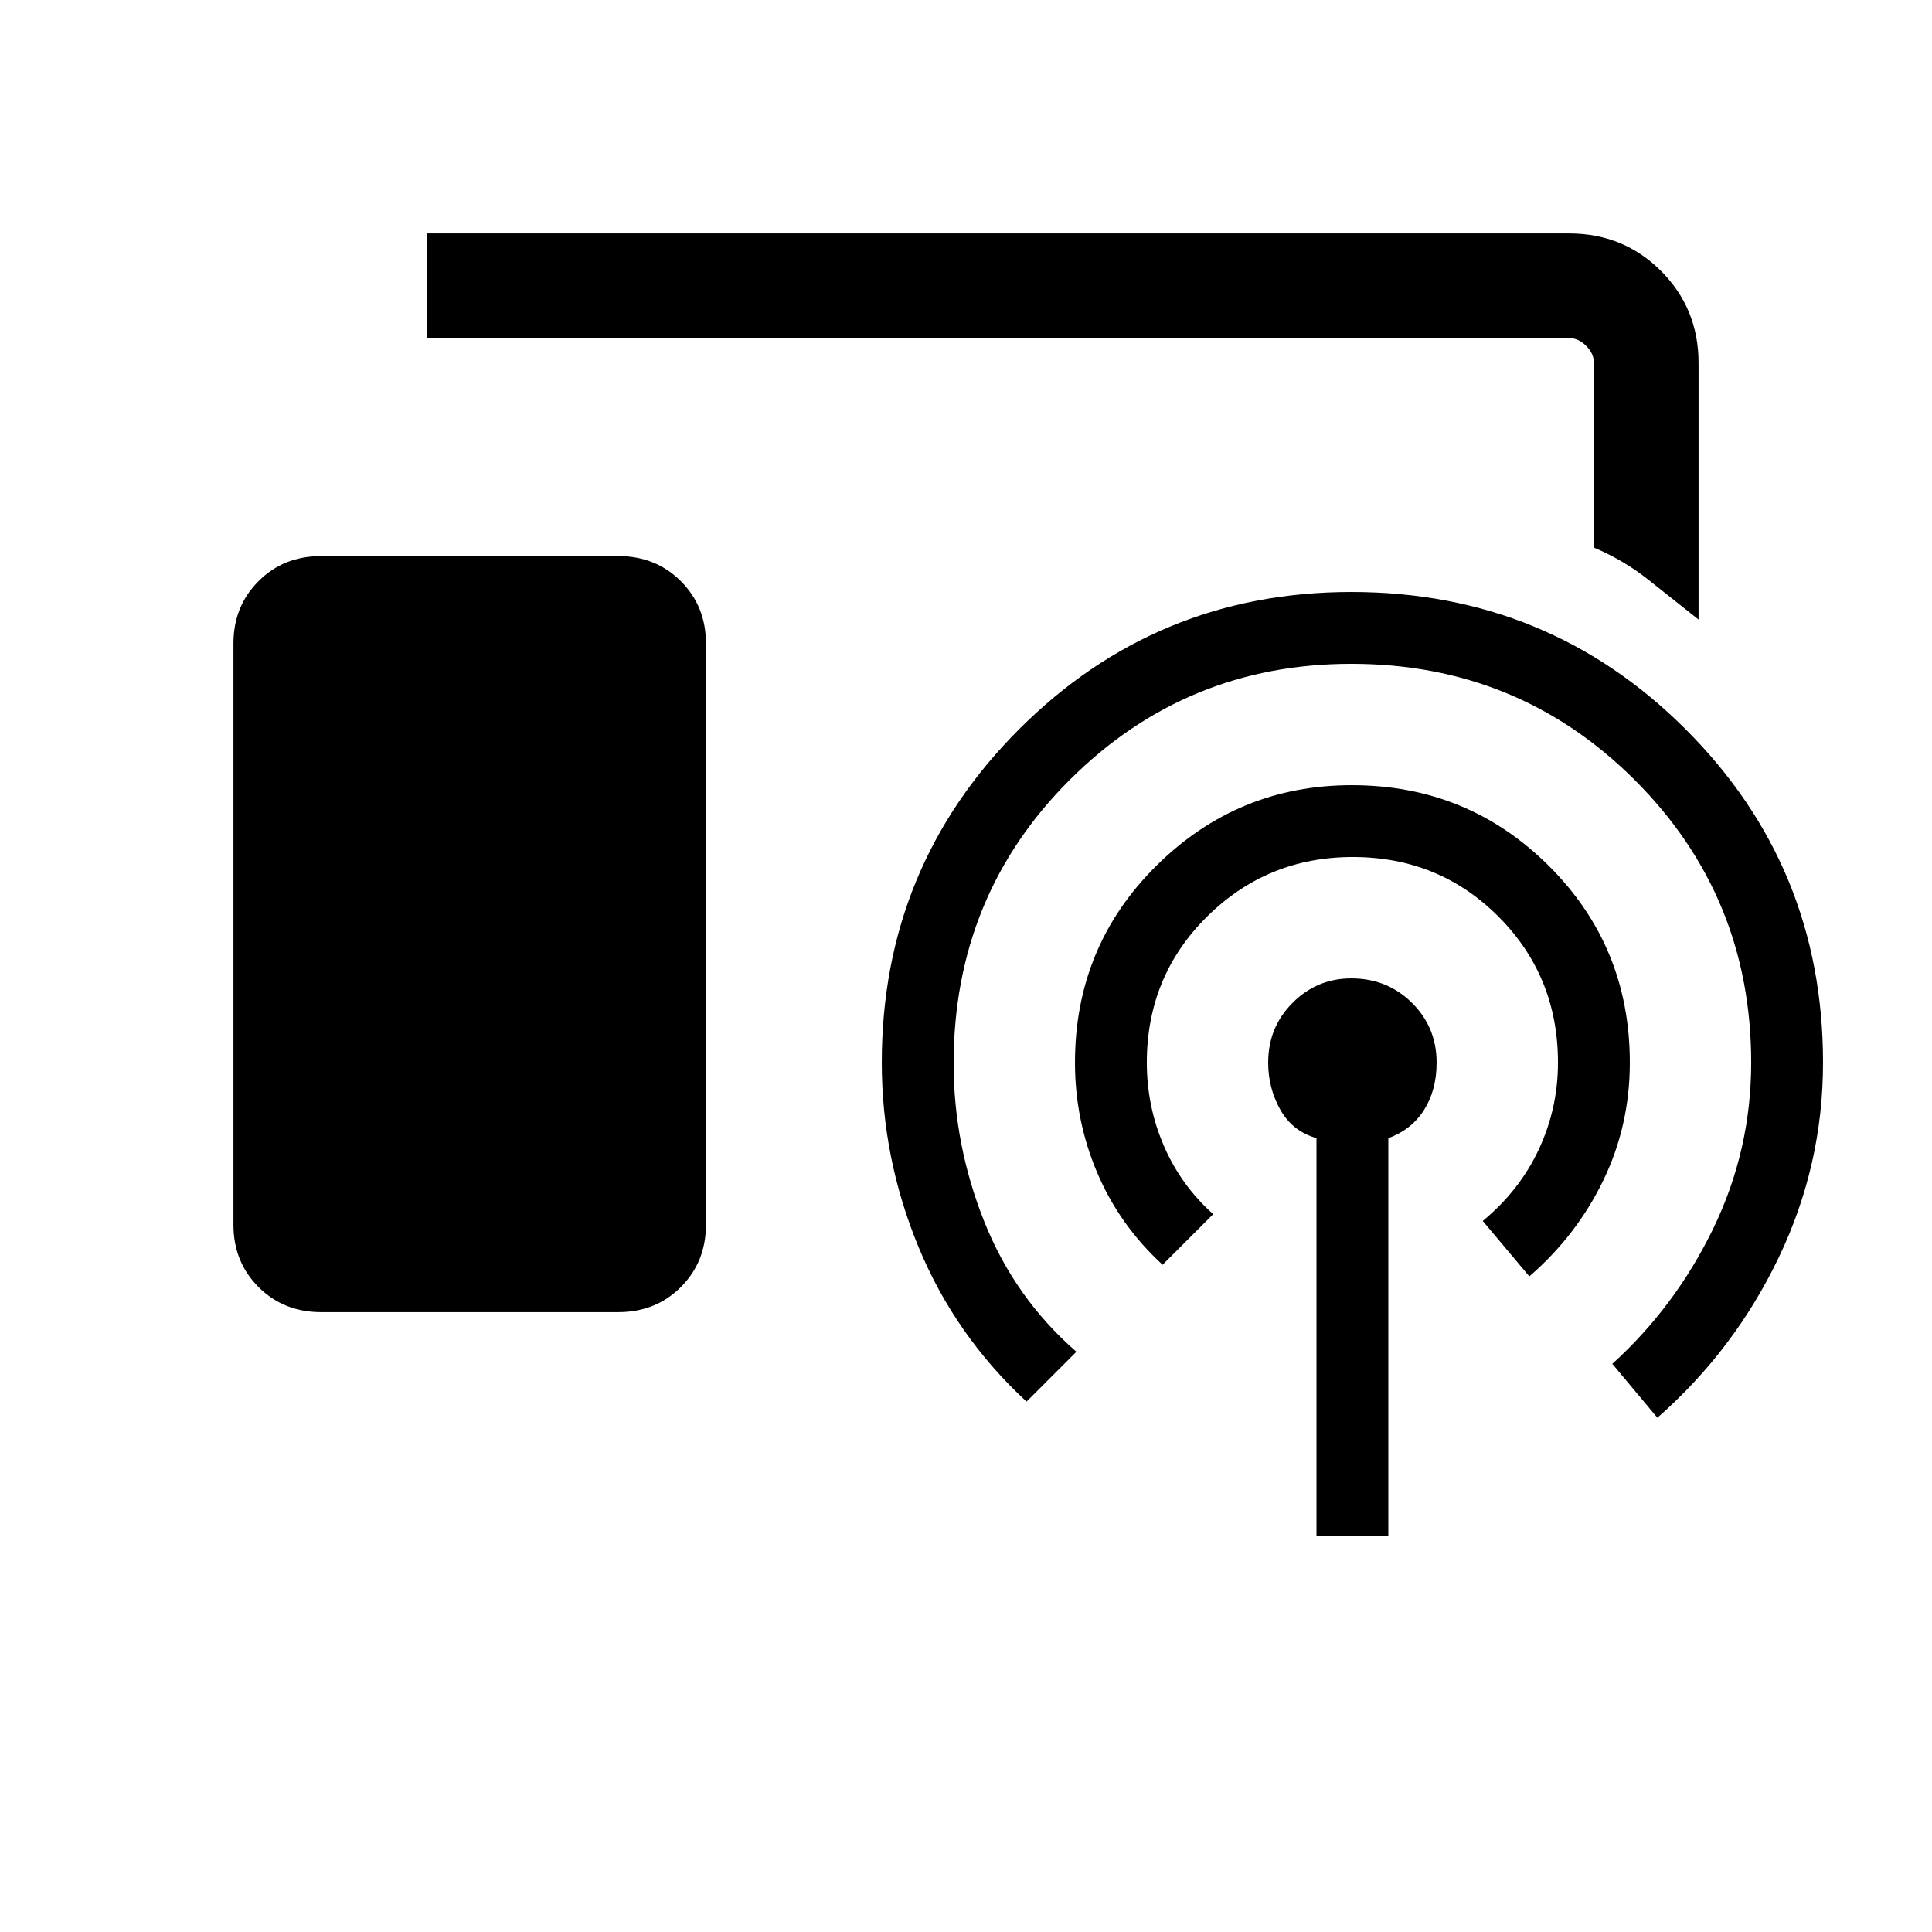<svg xmlns="http://www.w3.org/2000/svg" height="20" viewBox="0 -960 960 960" width="20"><path d="M844-652.15q-12.77-10.16-25.08-19.89-12.31-9.73-26.92-15.86v-91.79q0-4.62-3.85-8.46-3.84-3.85-8.46-3.85H212v-52h567.69q27.01 0 45.66 18.65Q844-806.7 844-779.69v127.54ZM159.58-308q-18.67 0-31.12-12.47Q116-332.95 116-351.39v-288.92q0-18.44 12.46-30.91 12.45-12.47 31.12-12.47h147.61q18.67 0 31.12 12.47 12.46 12.47 12.46 30.91v288.92q0 18.44-12.46 30.92Q325.86-308 307.19-308H159.58Zm494.57 111.38v-197.84q-12-3.46-18-14.19t-6-23.35q0-17.58 12.14-29.71 12.13-12.14 29.15-12.14 17.87 0 30.14 12.14 12.27 12.13 12.27 29.71 0 13.62-6.2 23.46-6.19 9.85-17.8 14.08v197.84h-35.7Zm-76.46-134.92q-21.38-19.61-32.46-45.66-11.08-26.05-11.08-54.8 0-57.72 40.41-97.78 40.41-40.07 97.15-40.07 57.6 0 97.87 40.07 40.27 40.06 40.27 97.78 0 31.38-13.27 58.69t-36.66 47.54l-23.15-27.54q18.31-15.15 27.85-35.57 9.53-20.43 9.53-43.12 0-42.9-29.56-72.53-29.55-29.62-72.36-29.62-42.54 0-72.46 29.62-29.92 29.63-29.92 72.53 0 21.84 8.53 41.5 8.54 19.65 24.47 33.81l-25.16 25.15Zm-67.61 68q-35.54-32.84-53.73-76.97-18.2-44.12-18.2-91.49 0-97.42 68.21-165.63 68.2-68.22 165.13-68.22 97.82 0 166.09 68.22 68.27 68.21 68.27 165.63 0 51-22.08 97t-60.23 79.46l-22.39-26.77q31.31-28.38 50.16-67.25 18.84-38.87 18.84-82.44 0-82.58-57.81-140.37-57.81-57.78-140.89-57.78-82.09 0-139.85 57.6-57.75 57.6-57.75 141.02 0 40.22 15.15 78.34 15.15 38.11 45.85 64.88l-24.77 24.77Z"/></svg>